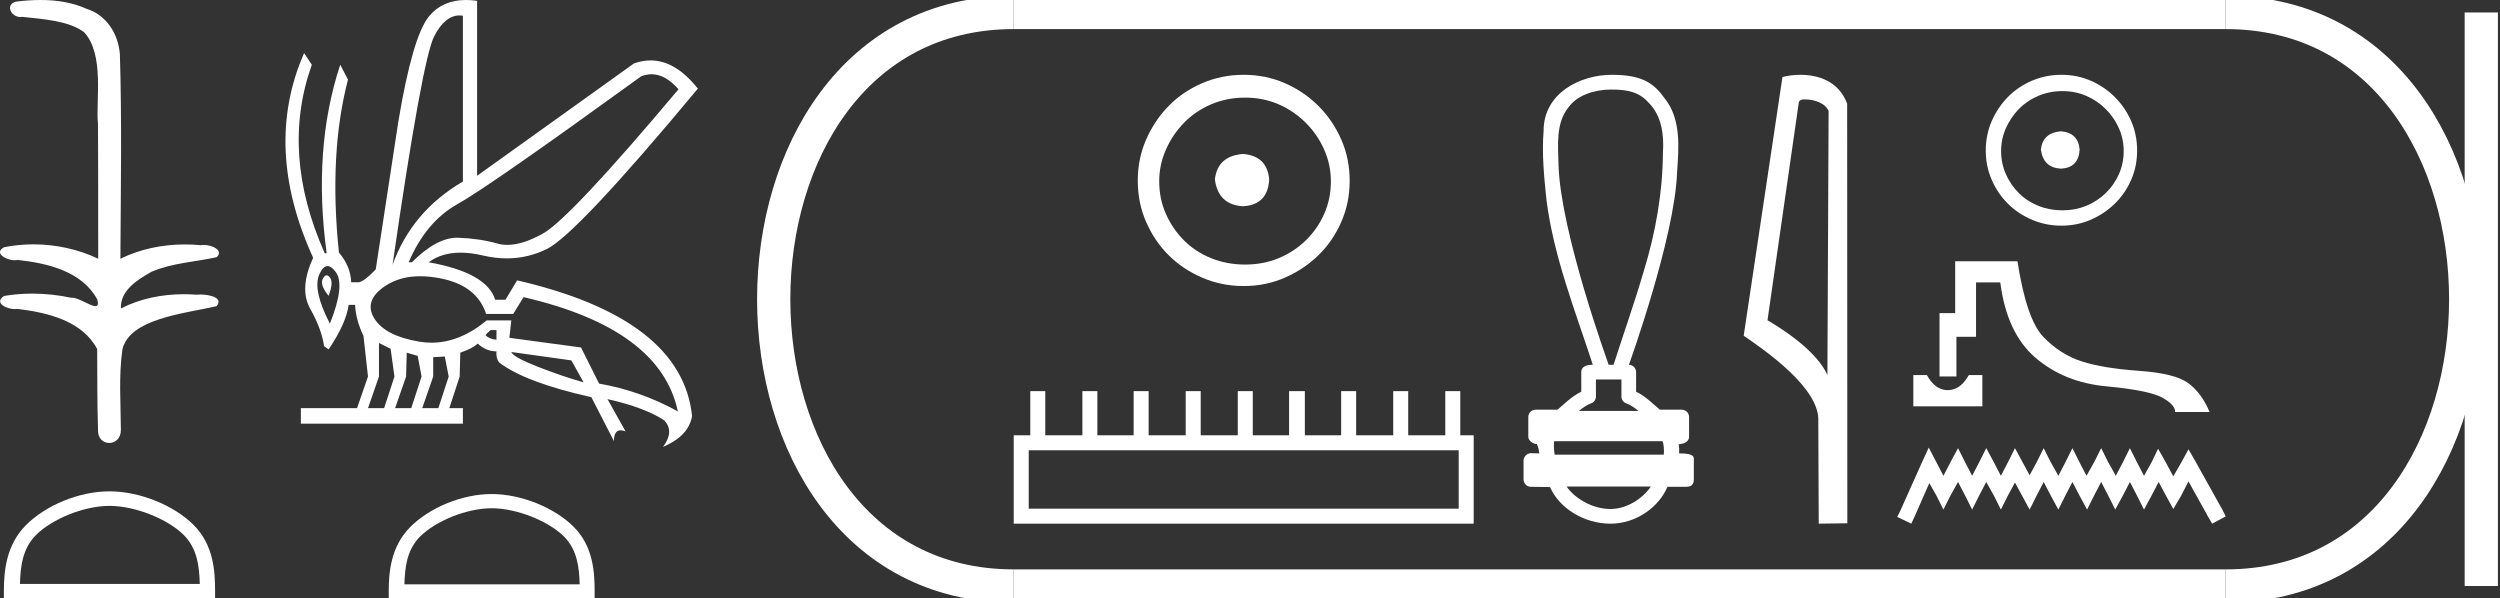 <?xml version="1.0" encoding="UTF-8" standalone="no"?>
<svg
   width="75.191"
   height="18.0"
   version="1.1"
   id="svg34"
   sodipodi:docname="menmiresetepenre.svg"
   inkscape:version="1.1.1 (3bf5ae0d25, 2021-09-20)"
   xmlns:inkscape="http://www.inkscape.org/namespaces/inkscape"
   xmlns:sodipodi="http://sodipodi.sourceforge.net/DTD/sodipodi-0.dtd"
   xmlns="http://www.w3.org/2000/svg"
   xmlns:svg="http://www.w3.org/2000/svg">
  <rect width="100%" height="100%" fill="#333333" stroke="none"/>
  <defs
     id="defs38" />
  <sodipodi:namedview
     id="namedview36"
     pagecolor="#ffffff"
     bordercolor="#666666"
     borderopacity="1.0"
     inkscape:pageshadow="2"
     inkscape:pageopacity="0.0"
     inkscape:pagecheckerboard="0"
     showgrid="false"
     inkscape:zoom="18.286813"
     inkscape:cx="37.595398"
     inkscape:cy="8.9955534"
     inkscape:window-width="1920"
     inkscape:window-height="1001"
     inkscape:window-x="-9"
     inkscape:window-y="-9"
     inkscape:window-maximized="1"
     inkscape:current-layer="svg34" />
  <path
     d="M 1.219 0.0 C 0.971 0.0 0.723 0.019 0.483 0.049 C 0.152 0.133 0.322 0.512 0.616 0.512 C 0.636 0.512 0.656 0.51 0.677 0.507 C 1.298 0.578 2.062 0.618 2.531 0.97 C 3.154 1.648 2.874 3.058 2.947 3.727 C 2.952 3.763 2.954 6.431 2.954 7.782 C 2.353 7.494 1.673 7.349 1.004 7.349 C 0.706 7.349 0.411 7.378 0.125 7.435 C -0.201 7.607 0.182 7.827 0.438 7.827 C 0.468 7.827 0.497 7.824 0.522 7.817 C 1.43 7.915 2.462 8.158 2.923 9.002 C 2.968 9.155 2.94 9.208 2.87 9.208 C 2.718 9.208 2.367 8.954 2.17 8.954 C 2.159 8.954 2.15 8.955 2.14 8.956 C 1.761 8.874 1.364 8.831 0.97 8.831 C 0.682 8.831 0.396 8.854 0.121 8.902 C -0.191 9.108 0.191 9.297 0.445 9.297 C 0.472 9.297 0.499 9.295 0.522 9.29 C 1.449 9.402 2.474 9.653 2.923 10.498 C 2.928 11.438 2.922 12.06 2.948 12.924 C 2.937 13.19 3.11 13.323 3.285 13.323 C 3.459 13.323 3.635 13.192 3.636 12.934 C 3.63 12.082 3.569 11.334 3.681 10.508 C 3.906 9.581 5.514 9.438 6.513 9.209 C 6.731 8.953 6.302 8.858 6.026 8.858 C 5.985 8.858 5.947 8.86 5.915 8.864 C 5.787 8.854 5.658 8.849 5.529 8.849 C 4.876 8.849 4.218 8.979 3.636 9.278 C 3.612 8.72 4.163 8.398 4.557 8.174 C 5.179 7.906 5.864 7.88 6.513 7.736 C 6.745 7.535 6.38 7.366 6.127 7.366 C 6.094 7.366 6.063 7.369 6.035 7.375 C 5.876 7.359 5.716 7.352 5.555 7.352 C 4.888 7.352 4.22 7.488 3.621 7.782 C 3.633 5.672 3.667 3.63 3.606 1.634 C 3.558 1.016 3.202 0.45 2.604 0.265 C 2.174 0.07 1.696 0.0 1.219 0.0 Z"
     style="fill:#ffffff;stroke:none"
     id="path2" />
  <path
     d="M 3.293 15.215 C 4.074 15.215 5.052 15.616 5.526 16.09 C 5.94 16.504 5.994 17.053 6.009 17.563 L 0.6 17.563 C 0.615 17.053 0.67 16.504 1.084 16.09 C 1.557 15.616 2.512 15.215 3.293 15.215 ZM 3.293 14.778 C 2.366 14.778 1.369 15.206 0.784 15.79 C 0.185 16.39 0.117 17.179 0.117 17.77 L 0.117 18 L 6.469 18 L 6.469 17.77 C 6.469 17.179 6.424 16.39 5.825 15.79 C 5.24 15.206 4.22 14.778 3.293 14.778 Z"
     style="fill:#ffffff;stroke:none"
     id="path4" />
  <path
     d="M 19.596 2.233 Q 20.011 2.233 20.407 2.685 Q 17.145 6.568 16.33 7.024 Q 15.721 7.365 15.259 7.365 Q 15.101 7.365 14.961 7.325 Q 14.407 7.17 13.776 7.151 Q 13.761 7.15 13.745 7.15 Q 13.127 7.15 12.388 7.888 L 12.291 7.888 Q 12.815 6.665 13.757 6.141 Q 14.699 5.617 19.281 2.297 Q 19.44 2.233 19.596 2.233 ZM 13.823 0.464 Q 13.872 0.464 13.922 0.472 L 13.922 5.461 Q 12.388 6.355 11.806 7.966 Q 12.699 1.792 13.058 1.093 Q 13.381 0.464 13.823 0.464 ZM 9.823 8.28 Q 9.763 8.28 9.709 8.383 Q 9.612 8.568 9.884 8.898 Q 10.039 8.49 9.922 8.345 Q 9.871 8.28 9.823 8.28 ZM 9.851 8.003 Q 9.965 8.003 10.097 8.18 Q 10.388 8.568 9.922 9.733 Q 9.398 8.723 9.602 8.257 Q 9.713 8.003 9.851 8.003 ZM 14.932 9.927 L 14.932 10.218 Q 14.718 10.199 14.602 10.082 Q 14.64 10.024 14.757 9.927 ZM 15.378 10.587 L 17.184 10.839 L 17.553 11.5 Q 16.931 11.325 16.184 11.034 Q 15.436 10.742 15.378 10.587 ZM 11.398 10.315 L 11.748 10.49 L 11.864 11.325 L 11.553 12.276 L 11.068 12.276 L 11.398 11.325 L 11.398 10.315 ZM 12.233 10.607 L 12.563 10.704 L 12.679 11.325 L 12.369 12.276 L 11.883 12.276 L 12.214 11.325 L 12.233 10.607 ZM 13.378 10.723 L 13.495 11.325 L 13.184 12.276 L 12.699 12.276 L 13.029 11.325 L 13.029 10.742 L 13.378 10.723 ZM 12.636 8.308 Q 12.946 8.308 13.301 8.383 Q 14.349 8.607 14.621 9.442 L 15.436 9.442 L 15.747 8.937 Q 19.863 9.888 20.387 12.373 Q 19.261 11.752 18.019 11.538 L 17.475 10.451 L 15.32 10.16 L 15.378 9.636 L 14.64 9.636 Q 13.825 10.307 12.977 10.307 Q 12.795 10.307 12.612 10.276 Q 11.573 10.102 11.252 9.568 Q 10.932 9.034 11.592 8.597 Q 12.029 8.308 12.636 8.308 ZM 14.014 0.0 Q 13.307 0.0 12.903 0.491 Q 12.408 1.093 11.981 3.656 L 11.301 8.102 Q 10.971 8.451 10.796 8.49 L 10.563 8.49 Q 10.544 8.005 10.194 7.597 Q 9.884 4.627 10.466 2.394 L 10.233 1.947 Q 9.398 4.471 9.825 7.617 L 9.767 7.617 Q 8.427 4.607 9.379 1.947 L 9.146 1.598 L 9.146 1.598 Q 7.903 4.432 9.418 7.752 Q 8.991 8.684 9.33 9.286 Q 9.67 9.888 9.748 10.412 L 9.884 10.509 Q 10.408 9.733 10.486 9.17 L 10.68 9.17 Q 10.699 9.616 10.932 10.102 L 11.068 11.325 L 10.738 12.276 L 9.049 12.276 L 9.049 12.742 L 13.922 12.742 L 13.922 12.276 L 13.514 12.276 L 13.825 11.325 L 13.844 10.607 Q 14.194 10.49 14.369 10.335 Q 14.621 10.568 14.932 10.568 Q 14.912 10.762 15.009 10.898 Q 15.786 11.5 17.786 11.946 L 18.465 13.266 Q 18.465 12.942 18.666 12.942 Q 18.73 12.942 18.815 12.975 L 18.271 12.004 L 18.271 12.004 Q 19.397 12.257 19.98 12.645 Q 20.29 12.975 19.941 13.441 Q 20.718 13.111 20.815 12.509 Q 20.504 9.577 15.553 8.432 L 15.204 9.014 L 14.893 9.014 Q 14.64 8.199 12.893 7.888 Q 13.283 7.599 13.852 7.599 Q 14.162 7.599 14.524 7.684 Q 14.891 7.771 15.242 7.771 Q 15.872 7.771 16.446 7.49 Q 17.339 7.053 20.989 2.666 Q 20.317 1.817 19.567 1.817 Q 19.321 1.817 19.067 1.908 L 14.349 5.287 L 14.349 0.025 Q 14.174 0.0 14.014 0.0 Z"
     style="fill:#ffffff;stroke:none"
     id="path6" />
  <path
     d="M 14.788 15.286 C 15.549 15.286 16.503 15.677 16.964 16.138 C 17.367 16.542 17.42 17.077 17.435 17.574 L 12.163 17.574 C 12.178 17.077 12.231 16.542 12.634 16.138 C 13.095 15.677 14.026 15.286 14.788 15.286 ZM 14.788 14.859 C 13.884 14.859 12.912 15.277 12.343 15.846 C 11.758 16.431 11.692 17.2 11.692 17.776 L 11.692 18 L 17.884 18 L 17.884 17.776 C 17.884 17.2 17.84 16.431 17.256 15.846 C 16.686 15.277 15.691 14.859 14.788 14.859 Z"
     style="fill:#ffffff;stroke:none"
     id="path8" />
  <path
     d="M 37.386 4.63 C 36.875 4.67 36.593 4.925 36.539 5.396 C 36.606 5.907 36.889 6.176 37.386 6.203 C 37.883 6.176 38.146 5.907 38.173 5.396 C 38.132 4.925 37.87 4.67 37.386 4.63 ZM 37.447 2.936 C 37.81 2.936 38.146 3.003 38.455 3.137 C 38.764 3.272 39.036 3.457 39.272 3.692 C 39.507 3.927 39.692 4.196 39.826 4.499 C 39.961 4.801 40.028 5.12 40.028 5.457 C 40.028 5.806 39.961 6.132 39.826 6.435 C 39.692 6.737 39.507 7.003 39.272 7.231 C 39.036 7.46 38.764 7.638 38.455 7.766 C 38.146 7.893 37.81 7.957 37.447 7.957 C 37.084 7.957 36.744 7.893 36.428 7.766 C 36.112 7.638 35.84 7.46 35.611 7.231 C 35.383 7.003 35.201 6.737 35.067 6.435 C 34.932 6.132 34.865 5.806 34.865 5.457 C 34.865 5.12 34.932 4.801 35.067 4.499 C 35.201 4.196 35.383 3.927 35.611 3.692 C 35.84 3.457 36.112 3.272 36.428 3.137 C 36.744 3.003 37.084 2.936 37.447 2.936 ZM 37.406 2.25 C 36.963 2.25 36.546 2.334 36.156 2.502 C 35.766 2.67 35.43 2.899 35.148 3.188 C 34.865 3.477 34.64 3.813 34.472 4.196 C 34.304 4.579 34.22 4.993 34.22 5.436 C 34.22 5.88 34.304 6.293 34.472 6.677 C 34.64 7.06 34.865 7.393 35.148 7.675 C 35.43 7.957 35.766 8.182 36.156 8.35 C 36.546 8.519 36.963 8.603 37.406 8.603 C 37.85 8.603 38.263 8.519 38.646 8.35 C 39.03 8.182 39.366 7.957 39.655 7.675 C 39.944 7.393 40.172 7.06 40.34 6.677 C 40.509 6.293 40.593 5.88 40.593 5.436 C 40.593 4.993 40.509 4.579 40.34 4.196 C 40.172 3.813 39.944 3.477 39.655 3.188 C 39.366 2.899 39.03 2.67 38.646 2.502 C 38.263 2.334 37.85 2.25 37.406 2.25 Z"
     style="fill:#ffffff;stroke:none"
     id="path10" />
  <path
     d="M 43.872 13.543 L 43.872 15.299 L 30.94 15.299 L 30.94 13.543 ZM 30.988 11.764 L 30.988 13.092 L 30.489 13.092 L 30.489 15.75 L 44.323 15.75 L 44.323 13.092 L 43.92 13.092 L 43.92 11.764 L 43.469 11.764 L 43.469 13.092 L 42.354 13.092 L 42.354 11.764 L 41.903 11.764 L 41.903 13.092 L 40.788 13.092 L 40.788 11.764 L 40.337 11.764 L 40.337 13.092 L 39.245 13.092 L 39.245 11.764 L 38.771 11.764 L 38.771 13.092 L 37.679 13.092 L 37.679 11.764 L 37.228 11.764 L 37.228 13.092 L 36.113 13.092 L 36.113 11.764 L 35.662 11.764 L 35.662 13.092 L 34.547 13.092 L 34.547 11.764 L 34.096 11.764 L 34.096 13.092 L 33.005 13.092 L 33.005 11.764 L 32.554 11.764 L 32.554 13.092 L 31.438 13.092 L 31.438 11.764 Z"
     style="fill:#ffffff;stroke:none"
     id="path12" />
  <path
     d="M 48.455 2.693 C 48.96 2.693 49.301 2.768 49.586 3.09 C 49.977 3.479 50.052 4.058 50.015 4.584 C 50.008 5.793 49.795 6.992 49.441 8.146 C 49.164 9.096 48.832 10.029 48.53 10.971 L 48.383 10.971 C 48.37 10.925 46.939 7.004 46.875 4.971 C 46.864 4.378 46.779 3.708 47.184 3.215 C 47.435 2.871 47.942 2.693 48.455 2.693 ZM 48.767 11.412 C 48.767 11.583 48.767 11.754 48.767 11.925 C 48.767 12.018 48.825 12.101 48.913 12.132 C 49.041 12.178 49.159 12.261 49.28 12.36 L 47.487 12.36 C 47.608 12.261 47.726 12.178 47.854 12.132 C 47.941 12.101 48 12.018 48 11.925 C 48 11.754 48 11.583 48 11.412 ZM 50 13.269 C 50.046 13.361 50.052 13.545 50.041 13.674 L 46.759 13.674 C 46.734 13.528 46.73 13.362 46.742 13.269 ZM 49.651 14.634 C 49.413 14.987 48.938 15.309 48.438 15.309 C 47.897 15.309 47.371 14.996 47.117 14.634 ZM 48.478 2.25 C 47.522 2.25 46.426 2.801 46.426 3.934 C 46.371 4.626 46.44 5.322 46.512 6.011 C 46.729 7.724 47.375 9.338 47.906 10.971 C 47.903 10.971 47.899 10.971 47.894 10.971 C 47.823 10.971 47.559 10.978 47.559 11.191 C 47.559 11.387 47.559 11.584 47.559 11.78 C 47.257 11.928 47.047 12.155 46.843 12.322 L 46.186 12.322 C 46.186 12.322 46.186 12.322 46.186 12.322 C 46.064 12.322 45.966 12.42 45.966 12.542 C 45.966 12.74 45.966 12.938 45.966 13.136 C 45.966 13.254 46.103 13.351 46.222 13.356 C 46.275 13.456 46.284 13.545 46.297 13.637 C 46.215 13.635 46.133 13.632 46.05 13.63 C 46.049 13.63 46.048 13.63 46.047 13.63 C 45.926 13.63 45.823 13.738 45.823 13.85 C 45.823 14.04 45.823 14.231 45.823 14.421 C 45.823 14.543 45.922 14.641 46.043 14.641 C 46.197 14.641 46.549 14.649 46.611 14.649 C 46.615 14.649 46.618 14.649 46.619 14.648 C 46.895 15.281 47.635 15.75 48.438 15.75 C 49.218 15.75 49.896 15.247 50.151 14.641 L 50.724 14.641 C 50.93 14.641 50.944 14.498 50.944 14.421 C 50.944 14.231 50.944 14.04 50.944 13.85 C 50.944 13.754 50.986 13.636 50.502 13.636 C 50.509 13.548 50.505 13.455 50.49 13.361 C 50.702 13.347 50.801 13.254 50.801 13.136 C 50.801 12.938 50.801 12.74 50.801 12.542 C 50.801 12.42 50.702 12.322 50.581 12.322 L 49.924 12.322 C 49.719 12.155 49.51 11.928 49.208 11.78 C 49.208 11.584 49.208 11.387 49.208 11.191 C 49.208 11.071 49.112 10.974 48.993 10.971 C 48.998 10.944 50.372 7.16 50.441 5.173 C 50.493 4.424 50.566 3.582 50.066 2.956 C 49.754 2.526 49.426 2.25 48.478 2.25 Z"
     style="fill:#ffffff;stroke:none"
     id="path14" />
  <path
     d="M 54.282 2.989 C 54.559 2.989 54.899 3.096 54.998 3.34 L 54.962 11.279 L 54.962 11.279 C 54.821 10.961 54.403 10.367 53.16 9.632 L 54.104 3.062 C 54.148 3.015 54.147 2.989 54.282 2.989 ZM 54.962 11.279 L 54.962 11.279 C 54.962 11.279 54.962 11.279 54.962 11.279 L 54.962 11.279 L 54.962 11.279 ZM 54.15 2.25 C 53.937 2.25 53.746 2.28 53.61 2.317 L 52.444 10.098 C 53.061 10.521 54.755 11.678 54.688 12.683 L 54.701 15.75 L 55.561 15.738 L 55.556 3.119 C 55.301 2.428 54.664 2.25 54.15 2.25 Z"
     style="fill:#ffffff;stroke:none"
     id="path16" />
  <path
     d="M 61.987 3.949 C 61.622 3.978 61.42 4.161 61.382 4.497 C 61.43 4.862 61.631 5.054 61.987 5.073 C 62.342 5.054 62.529 4.862 62.548 4.497 C 62.52 4.161 62.332 3.978 61.987 3.949 ZM 62.03 2.74 C 62.289 2.74 62.529 2.788 62.75 2.884 C 62.971 2.98 63.165 3.112 63.333 3.28 C 63.501 3.448 63.633 3.64 63.729 3.856 C 63.825 4.072 63.873 4.3 63.873 4.54 C 63.873 4.79 63.825 5.022 63.729 5.239 C 63.633 5.455 63.501 5.644 63.333 5.807 C 63.165 5.971 62.971 6.098 62.75 6.189 C 62.529 6.28 62.289 6.326 62.03 6.326 C 61.771 6.326 61.528 6.28 61.303 6.189 C 61.077 6.098 60.882 5.971 60.719 5.807 C 60.556 5.644 60.426 5.455 60.33 5.239 C 60.234 5.022 60.186 4.79 60.186 4.54 C 60.186 4.3 60.234 4.072 60.33 3.856 C 60.426 3.64 60.556 3.448 60.719 3.28 C 60.882 3.112 61.077 2.98 61.303 2.884 C 61.528 2.788 61.771 2.74 62.03 2.74 ZM 62.001 2.25 C 61.684 2.25 61.387 2.31 61.108 2.43 C 60.83 2.55 60.59 2.713 60.388 2.92 C 60.186 3.126 60.026 3.366 59.905 3.64 C 59.785 3.913 59.725 4.209 59.725 4.526 C 59.725 4.842 59.785 5.138 59.905 5.411 C 60.026 5.685 60.186 5.923 60.388 6.124 C 60.59 6.326 60.83 6.487 61.108 6.607 C 61.387 6.727 61.684 6.787 62.001 6.787 C 62.318 6.787 62.613 6.727 62.887 6.607 C 63.16 6.487 63.4 6.326 63.607 6.124 C 63.813 5.923 63.977 5.685 64.097 5.411 C 64.217 5.138 64.277 4.842 64.277 4.526 C 64.277 4.209 64.217 3.913 64.097 3.64 C 63.977 3.366 63.813 3.126 63.607 2.92 C 63.4 2.713 63.16 2.55 62.887 2.43 C 62.613 2.31 62.318 2.25 62.001 2.25 Z"
     style="fill:#ffffff;stroke:none"
     id="path18" />
  <path
     d="M 57.546 11.281 L 57.546 12.222 L 59.622 12.222 L 59.622 11.281 L 59.215 11.281 C 59.097 11.49 58.961 11.626 58.808 11.688 C 58.732 11.719 58.656 11.734 58.581 11.734 C 58.505 11.734 58.43 11.719 58.355 11.688 C 58.205 11.626 58.071 11.49 57.953 11.281 ZM 58.805 7.858 L 58.805 9.417 L 58.334 9.417 L 58.334 11.323 L 58.842 11.323 L 58.842 10.129 L 59.432 10.129 L 59.432 8.493 L 60.161 8.493 C 60.291 9.51 60.644 10.266 61.22 10.76 C 61.796 11.254 62.508 11.541 63.355 11.62 C 64.202 11.699 64.759 11.811 65.024 11.955 C 65.29 12.099 65.422 12.244 65.422 12.391 L 66.456 12.391 C 66.298 12.013 66.086 11.725 65.821 11.527 C 65.555 11.329 65.062 11.205 64.342 11.154 C 63.622 11.103 63.046 11.009 62.614 10.87 C 62.182 10.732 61.796 10.486 61.457 10.133 C 61.118 9.78 60.858 9.022 60.678 7.858 Z"
     style="fill:#ffffff;stroke:none"
     id="path20" />
  <path
     d="M 58.01 13.462 L 57.807 13.903 L 57.163 15.343 L 57.061 15.547 L 57.485 15.75 L 57.587 15.53 L 58.027 14.53 L 58.248 14.92 L 58.451 15.326 L 58.654 14.92 L 58.891 14.496 L 59.112 14.92 L 59.315 15.326 L 59.518 14.92 L 59.739 14.496 L 59.976 14.92 L 60.179 15.326 L 60.383 14.92 L 60.603 14.513 L 60.823 14.92 L 61.044 15.326 L 61.247 14.92 L 61.467 14.496 L 61.688 14.92 L 61.908 15.326 L 62.111 14.92 L 62.331 14.496 L 62.552 14.92 L 62.772 15.326 L 62.975 14.92 L 63.196 14.496 L 63.416 14.92 L 63.619 15.326 L 63.84 14.92 L 64.06 14.496 L 64.28 14.92 L 64.484 15.326 L 64.704 14.92 L 64.924 14.496 L 65.161 14.937 L 65.365 15.309 L 65.585 14.937 L 65.822 14.479 L 66.415 15.547 L 66.534 15.75 L 66.941 15.53 L 66.839 15.326 L 66.026 13.869 L 65.822 13.513 L 65.619 13.886 L 65.365 14.327 L 65.128 13.886 L 64.907 13.496 L 64.721 13.886 L 64.484 14.31 L 64.263 13.886 L 64.06 13.479 L 63.857 13.886 L 63.636 14.31 L 63.399 13.886 L 63.196 13.479 L 62.992 13.886 L 62.755 14.31 L 62.535 13.886 L 62.331 13.479 L 62.128 13.886 L 61.908 14.31 L 61.671 13.886 L 61.467 13.479 L 61.264 13.886 L 61.044 14.293 L 60.823 13.886 L 60.603 13.479 L 60.4 13.886 L 60.179 14.31 L 59.959 13.886 L 59.739 13.479 L 59.535 13.886 L 59.315 14.31 L 59.095 13.886 L 58.891 13.479 L 58.671 13.886 L 58.451 14.31 L 58.231 13.886 L 58.01 13.462 Z"
     style="fill:#ffffff;stroke:none"
     id="path22" />
  <path
     d="M 30.489 0.375 C 20.864 0.375 20.864 17.625 30.489 17.625 "
     style="fill:none;stroke:#ffffff;stroke-width:1"
     id="path24" />
  <path
     d="M 30.489 0.375 L 66.941 0.375 "
     style="fill:none;stroke:#ffffff;stroke-width:1"
     id="path26" />
  <path
     d="M 30.489 17.625 L 66.941 17.625 "
     style="fill:none;stroke:#ffffff;stroke-width:1"
     id="path28" />
  <path
     d="M 74.628 0.375 L 74.628 17.625 "
     style="fill:none;stroke:#ffffff;stroke-width:1"
     id="path30" />
  <path
     d="M 66.941 0.375 C 76.566 0.375 76.566 17.625 66.941 17.625 "
     style="fill:none;stroke:#ffffff;stroke-width:1"
     id="path32" />
</svg>
